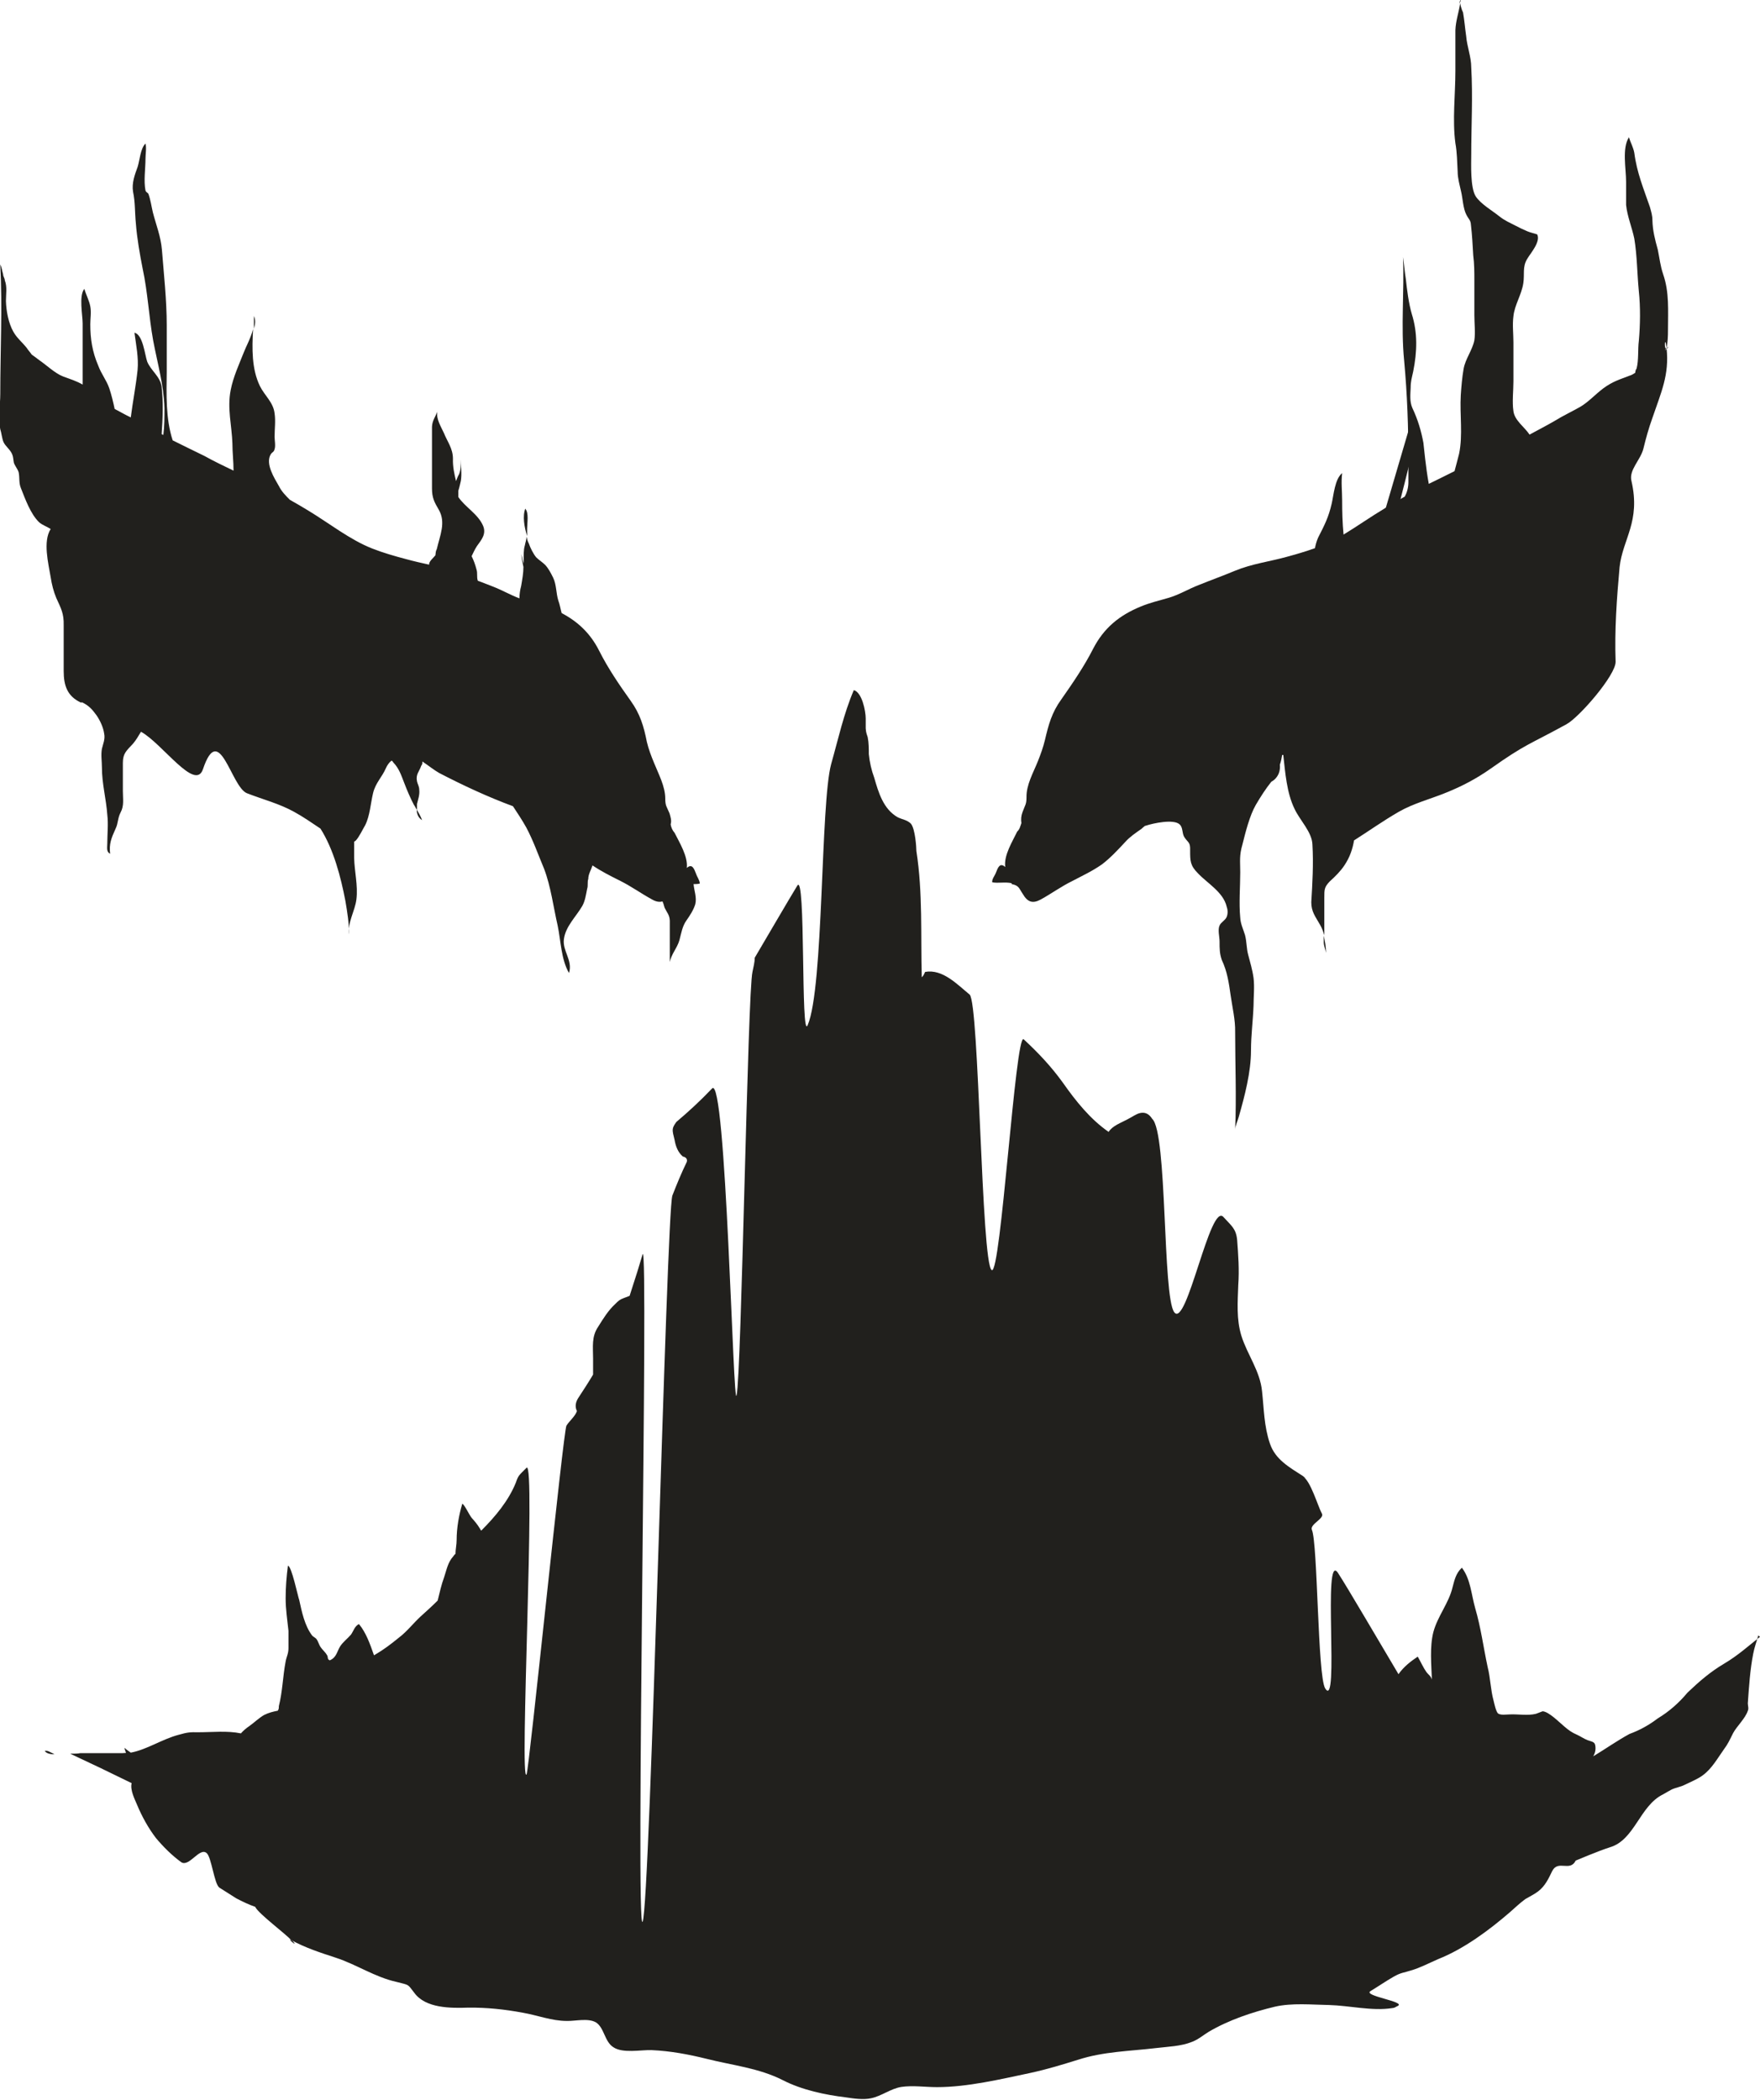 <?xml version="1.0" encoding="UTF-8" standalone="no"?>
<!-- Created with Inkscape (http://www.inkscape.org/) -->

<svg
   width="6.217mm"
   height="7.416mm"
   viewBox="0 0 6.217 7.416"
   version="1.1"
   id="svg2386"
   inkscape:version="1.1.2 (0a00cf5339, 2022-02-04)"
   sodipodi:docname="z14.svg"
   xmlns:inkscape="http://www.inkscape.org/namespaces/inkscape"
   xmlns:sodipodi="http://sodipodi.sourceforge.net/DTD/sodipodi-0.dtd"
   xmlns="http://www.w3.org/2000/svg"
   xmlns:svg="http://www.w3.org/2000/svg">
  <sodipodi:namedview
     id="namedview2388"
     pagecolor="#ffffff"
     bordercolor="#666666"
     borderopacity="1.0"
     inkscape:pageshadow="2"
     inkscape:pageopacity="0.0"
     inkscape:pagecheckerboard="0"
     inkscape:document-units="mm"
     showgrid="false"
     inkscape:zoom="0.64052329"
     inkscape:cx="-1434.7644"
     inkscape:cy="625.27001"
     inkscape:window-width="2560"
     inkscape:window-height="1376"
     inkscape:window-x="0"
     inkscape:window-y="0"
     inkscape:window-maximized="1"
     inkscape:current-layer="layer1" />
  <defs
     id="defs2383" />
  <g
     inkscape:label="Layer 1"
     inkscape:groupmode="layer"
     id="layer1"
     transform="translate(-484.731,16.926)">
    <path
       d="m 488.305,-13.804 c 0.026,0.005 0.026,0.016 0.039,0.035 0.017,0.029 0.035,0.035 0.064,0.019 0.038,-0.021 0.072,-0.046 0.111,-0.065 0.036,-0.019 0.071,-0.035 0.105,-0.059 0.029,-0.022 0.057,-0.052 0.082,-0.079 0.016,-0.018 0.037,-0.032 0.057,-0.046 0.004,-0.004 0.008,-0.007 0.013,-0.011 0,0 0.004,0 0.004,-7.41e-4 0.024,-0.008 0.097,-0.024 0.118,-0.004 0.012,0.011 0.008,0.03 0.016,0.044 0.014,0.022 0.022,0.017 0.021,0.048 0,0.037 0,0.053 0.028,0.081 0.033,0.035 0.089,0.066 0.101,0.117 0.004,0.011 0.005,0.025 0,0.037 -0.006,0.013 -0.02,0.018 -0.025,0.03 -0.007,0.015 0,0.04 0,0.056 0,0.026 0,0.043 0.008,0.066 0.019,0.04 0.025,0.081 0.031,0.124 0.006,0.042 0.017,0.088 0.016,0.129 0,0.115 0.005,0.231 0,0.346 0,-0.014 0.01,-0.033 0.013,-0.046 0.021,-0.074 0.043,-0.157 0.043,-0.234 0,-0.053 0.007,-0.104 0.009,-0.158 0,-0.03 0.004,-0.067 0,-0.098 -0.004,-0.029 -0.012,-0.055 -0.019,-0.082 -0.006,-0.022 -0.005,-0.046 -0.011,-0.069 -0.006,-0.02 -0.016,-0.04 -0.017,-0.062 -0.005,-0.052 0,-0.107 0,-0.16 0,-0.04 -0.004,-0.058 0.008,-0.099 0.01,-0.04 0.025,-0.101 0.047,-0.139 0.017,-0.029 0.035,-0.057 0.055,-0.082 0.012,-0.006 0.021,-0.017 0.026,-0.029 0.004,-0.01 0.005,-0.021 0.004,-0.031 0.004,-0.011 0.006,-0.022 0.008,-0.034 0,0 0,-5.65e-4 0.004,-5.65e-4 0.007,0.062 0.012,0.134 0.04,0.191 0.018,0.039 0.062,0.082 0.063,0.126 0.004,0.067 0,0.137 -0.004,0.203 0,0.034 0.014,0.05 0.031,0.08 0.007,0.012 0.011,0.024 0.015,0.037 0,-0.044 0,-0.089 0,-0.132 0,-0.03 0,-0.038 0.019,-0.058 0.019,-0.017 0.039,-0.037 0.052,-0.057 0.019,-0.028 0.029,-0.058 0.034,-0.088 0.052,-0.033 0.104,-0.07 0.158,-0.101 0.052,-0.03 0.112,-0.045 0.168,-0.068 0.057,-0.023 0.106,-0.049 0.156,-0.084 0.126,-0.089 0.133,-0.083 0.268,-0.157 0.045,-0.024 0.175,-0.174 0.174,-0.221 -0.004,-0.112 0.004,-0.223 0.014,-0.334 0.011,-0.1 0.075,-0.16 0.042,-0.304 -0.01,-0.039 0.032,-0.074 0.042,-0.114 0.009,-0.037 0.019,-0.073 0.032,-0.109 0.031,-0.091 0.06,-0.152 0.05,-0.246 -0.006,-0.053 -0.01,0.009 0,0 -0.021,0.023 0.024,-0.019 0,0 0.004,-0.021 0.005,-0.042 0.005,-0.065 0,-0.068 0.005,-0.132 -0.017,-0.196 -0.01,-0.029 -0.013,-0.058 -0.019,-0.087 -0.01,-0.036 -0.018,-0.067 -0.019,-0.103 0,-0.018 -0.004,-0.03 -0.009,-0.048 -0.022,-0.064 -0.046,-0.121 -0.055,-0.191 -0.004,-0.021 -0.013,-0.035 -0.019,-0.055 -0.025,0.039 -0.01,0.111 -0.01,0.157 0,0.026 0,0.054 0,0.082 0.004,0.04 0.021,0.08 0.029,0.119 0.01,0.06 0.01,0.124 0.016,0.186 0.006,0.056 0.005,0.119 0,0.175 -0.004,0.03 0,0.068 -0.008,0.098 -0.004,0.005 -0.004,0.01 -0.005,0.015 -0.006,0.004 -0.013,0.008 -0.02,0.01 -0.036,0.014 -0.059,0.02 -0.093,0.045 -0.029,0.022 -0.052,0.048 -0.081,0.065 -0.03,0.017 -0.062,0.032 -0.091,0.05 -0.029,0.017 -0.059,0.032 -0.088,0.048 -0.018,-0.027 -0.053,-0.05 -0.057,-0.083 -0.005,-0.033 0,-0.071 0,-0.105 v -0.137 c 0,-0.03 -0.004,-0.063 0,-0.093 0.004,-0.04 0.029,-0.076 0.035,-0.117 0.005,-0.032 -0.004,-0.057 0.014,-0.086 0.011,-0.019 0.048,-0.06 0.035,-0.086 -0.012,-0.004 -0.023,-0.006 -0.035,-0.011 -0.014,-0.006 -0.027,-0.012 -0.04,-0.019 -0.021,-0.011 -0.039,-0.018 -0.059,-0.034 -0.025,-0.02 -0.065,-0.043 -0.083,-0.07 -0.02,-0.031 -0.016,-0.117 -0.016,-0.145 0,-0.103 0.006,-0.208 0,-0.311 0,-0.037 -0.015,-0.073 -0.018,-0.111 -0.004,-0.027 -0.006,-0.055 -0.011,-0.083 -0.004,-0.007 -0.008,-0.021 -0.01,-0.032 -0.005,0.032 -0.016,0.063 -0.017,0.095 0,0.048 0,0.096 0,0.144 0,0.083 -0.011,0.173 0,0.255 0.006,0.033 0.006,0.065 0.008,0.1 0,0.024 0.007,0.047 0.012,0.07 0.006,0.024 0.007,0.061 0.019,0.083 0.008,0.016 0.015,0.018 0.016,0.036 0.004,0.035 0.006,0.07 0.008,0.107 0.004,0.03 0.004,0.06 0.004,0.09 v 0.122 c 0,0.027 0.004,0.062 0,0.088 -0.007,0.035 -0.032,0.066 -0.038,0.101 -0.005,0.028 -0.008,0.063 -0.01,0.093 -0.004,0.069 0.008,0.14 -0.006,0.207 -0.005,0.021 -0.011,0.041 -0.016,0.061 -0.03,0.015 -0.06,0.03 -0.091,0.045 -0.011,-0.06 -0.017,-0.13 -0.019,-0.145 -0.008,-0.043 -0.02,-0.083 -0.039,-0.123 -0.01,-0.023 -0.007,-0.047 -0.006,-0.072 0,-0.022 0.004,-0.034 0.009,-0.057 0.014,-0.07 0.016,-0.136 -0.005,-0.203 -0.011,-0.037 -0.017,-0.086 -0.021,-0.123 -0.004,-0.024 -0.006,-0.052 -0.01,-0.078 0.005,0.121 -0.008,0.244 0.004,0.366 0.011,0.119 0.015,0.234 0.015,0.354 v 0.075 c 0,0.019 -0.005,0.037 -0.013,0.051 -0.024,0.014 -0.049,0.027 -0.073,0.043 -0.047,0.028 -0.095,0.062 -0.143,0.091 -0.004,-0.041 -0.005,-0.081 -0.005,-0.121 0,-0.032 -0.004,-0.063 0,-0.096 -0.026,0.021 -0.03,0.078 -0.037,0.108 -0.011,0.048 -0.025,0.075 -0.048,0.12 -0.006,0.014 -0.009,0.026 -0.011,0.037 -0.033,0.012 -0.068,0.022 -0.101,0.031 -0.062,0.017 -0.121,0.024 -0.182,0.049 -0.043,0.018 -0.085,0.033 -0.127,0.05 -0.037,0.014 -0.07,0.035 -0.109,0.046 -0.031,0.009 -0.065,0.017 -0.096,0.03 -0.076,0.031 -0.131,0.076 -0.169,0.15 -0.031,0.061 -0.072,0.121 -0.112,0.178 -0.034,0.047 -0.045,0.089 -0.058,0.144 -0.006,0.025 -0.015,0.05 -0.025,0.075 -0.016,0.04 -0.041,0.083 -0.04,0.127 0,0.025 -0.005,0.027 -0.014,0.052 -0.005,0.013 -0.006,0.026 -0.004,0.039 -0.004,0.011 -0.006,0.022 -0.015,0.03 -0.016,0.034 -0.048,0.084 -0.042,0.125 -0.019,-0.017 -0.026,0.002 -0.033,0.02 -0.004,0.011 -0.015,0.023 -0.013,0.034 0.021,0.004 0.045,-0.002 0.068,0.003"
       style="fill:#21201d;fill-opacity:1;fill-rule:evenodd;stroke:none;stroke-width:0.184"
       id="path620" />
    <path
       d="m 489.415,-13.561 c 0,-0.022 -0.004,-0.042 -0.008,-0.061 v 0.024 c 0,0.012 0.006,0.024 0.008,0.037"
       style="fill:#21201d;fill-opacity:1;fill-rule:nonzero;stroke:none;stroke-width:0.184"
       id="path622" />
    <path
       d="m 489.887,-16.911 c 0,-0.005 0.004,-0.011 0.004,-0.016 -0.004,0.004 -0.004,0.009 -0.004,0.016"
       style="fill:#21201d;fill-opacity:1;fill-rule:nonzero;stroke:none;stroke-width:0.184"
       id="path624" />
    <path
       d="m 484.889,-10.743 c 0.006,0.009 0.02,0.012 0.035,0.012 0,-7.41e-4 -0.004,-7.41e-4 -0.004,-0.002 -0.015,-0.007 -0.019,-0.012 -0.032,-0.01"
       style="fill:#21201d;fill-opacity:1;fill-rule:nonzero;stroke:none;stroke-width:0.184"
       id="path626" />
    <path
       d="m 485.765,-10.072 c -0.03,-0.018 0.025,0.029 0,0"
       style="fill:#21201d;fill-opacity:1;fill-rule:nonzero;stroke:none;stroke-width:0.184"
       id="path628" />
    <path
       d="m 490.948,-11.146 c -0.043,0.034 -0.078,0.066 -0.127,0.095 -0.049,0.029 -0.088,0.063 -0.129,0.102 -0.03,0.036 -0.065,0.067 -0.105,0.091 -0.03,0.023 -0.064,0.042 -0.1,0.055 -0.044,0.024 -0.085,0.053 -0.128,0.079 0.005,-0.009 0.008,-0.018 0.008,-0.028 0,-0.025 -0.01,-0.022 -0.028,-0.029 -0.013,-0.005 -0.024,-0.013 -0.037,-0.019 -0.019,-0.008 -0.031,-0.017 -0.046,-0.03 -0.017,-0.014 -0.054,-0.052 -0.076,-0.053 0,0 -0.026,0.01 -0.024,0.009 -0.028,0.007 -0.062,7.41e-4 -0.091,0.002 -0.012,0 -0.034,0.004 -0.043,-0.004 -0.007,-0.008 -0.012,-0.032 -0.015,-0.044 -0.011,-0.04 -0.011,-0.08 -0.021,-0.119 -0.015,-0.07 -0.024,-0.14 -0.044,-0.208 -0.014,-0.049 -0.016,-0.102 -0.047,-0.143 -0.021,0.019 -0.026,0.043 -0.033,0.069 -0.013,0.056 -0.053,0.102 -0.068,0.159 -0.013,0.052 -0.007,0.113 -0.005,0.167 -0.004,-0.013 -0.012,-0.017 -0.019,-0.026 -0.012,-0.017 -0.02,-0.036 -0.031,-0.055 -0.024,0.016 -0.05,0.036 -0.068,0.062 -0.062,-0.104 -0.183,-0.311 -0.214,-0.358 -0.055,-0.081 0.006,0.491 -0.045,0.408 -0.027,-0.044 -0.026,-0.513 -0.047,-0.56 -0.008,-0.02 0.047,-0.04 0.035,-0.058 -0.013,-0.023 -0.04,-0.117 -0.067,-0.13 0.01,0.006 0.017,0.011 0,-0.002 -0.048,-0.031 -0.097,-0.058 -0.116,-0.114 -0.021,-0.061 -0.021,-0.121 -0.028,-0.185 -0.007,-0.072 -0.052,-0.129 -0.073,-0.196 -0.018,-0.059 -0.013,-0.119 -0.011,-0.179 0.004,-0.054 0,-0.107 -0.004,-0.16 -0.004,-0.04 -0.021,-0.05 -0.048,-0.08 -0.047,-0.056 -0.13,0.394 -0.174,0.336 -0.042,-0.055 -0.024,-0.635 -0.078,-0.683 -0.015,-0.024 -0.036,-0.028 -0.063,-0.012 -0.008,0.005 -0.016,0.009 -0.025,0.014 -0.022,0.012 -0.052,0.022 -0.066,0.044 -0.065,-0.045 -0.116,-0.109 -0.161,-0.173 -0.041,-0.057 -0.087,-0.106 -0.139,-0.154 -0.029,-0.026 -0.081,0.837 -0.113,0.815 -0.037,-0.025 -0.044,-0.944 -0.078,-0.973 -0.043,-0.035 -0.095,-0.091 -0.157,-0.08 -0.004,0.008 -0.006,0.014 -0.012,0.019 -0.004,-0.149 0.004,-0.298 -0.019,-0.446 0,-0.012 -0.004,-0.077 -0.019,-0.096 -0.014,-0.014 -0.028,-0.014 -0.047,-0.023 -0.051,-0.029 -0.068,-0.088 -0.083,-0.14 -0.01,-0.027 -0.016,-0.054 -0.019,-0.083 0,-0.019 0,-0.04 -0.004,-0.06 -0.004,-0.012 -0.006,-0.017 -0.007,-0.031 0,-0.012 0,-0.024 0,-0.035 0,-0.026 -0.013,-0.092 -0.042,-0.1 -0.036,0.084 -0.055,0.173 -0.08,0.261 -0.038,0.14 -0.026,0.789 -0.083,0.922 -0.025,0.06 -0.006,-0.548 -0.037,-0.492 -0.02,0.032 -0.131,0.222 -0.15,0.254 0,0.017 -0.005,0.034 -0.008,0.05 -0.017,0.07 -0.039,1.423 -0.056,1.494 -0.012,0.075 -0.037,-1.14 -0.087,-1.082 -0.04,0.042 -0.082,0.081 -0.126,0.118 -0.017,0.024 -0.015,0.027 -0.006,0.064 0.004,0.023 0.012,0.043 0.029,0.058 0.011,0.002 0.017,0.009 0.014,0.019 -0.019,0.039 -0.035,0.078 -0.051,0.119 -0.021,0.062 -0.078,2.503 -0.105,2.564 -0.026,0.054 0.022,-2.414 0,-2.357 -0.008,0.028 -0.026,0.086 -0.046,0.147 l -0.021,0.008 c -0.014,0.005 -0.019,0.01 -0.03,0.021 -0.024,0.022 -0.042,0.051 -0.06,0.08 -0.024,0.035 -0.018,0.071 -0.018,0.112 v 0.057 c -0.016,0.027 -0.033,0.053 -0.05,0.079 -0.012,0.017 -0.015,0.034 -0.007,0.05 -0.007,0.019 -0.025,0.033 -0.037,0.051 -0.011,0.016 -0.132,1.216 -0.141,1.232 -0.026,0.04 0.033,-1.114 0,-1.083 -0.028,0.028 -0.029,0.027 -0.038,0.053 -0.026,0.064 -0.072,0.119 -0.122,0.169 -0.004,-0.004 -0.004,-0.007 -0.006,-0.009 -0.007,-0.012 -0.017,-0.024 -0.027,-0.035 -0.009,-0.01 -0.026,-0.048 -0.034,-0.051 -0.012,0.04 -0.02,0.086 -0.02,0.128 0,0.017 -0.004,0.033 -0.004,0.049 -0.004,0.003 -0.006,0.006 -0.008,0.009 -0.019,0.021 -0.023,0.046 -0.032,0.073 -0.01,0.027 -0.016,0.055 -0.023,0.083 -0.02,0.02 -0.04,0.038 -0.06,0.056 -0.026,0.024 -0.049,0.054 -0.077,0.075 -0.027,0.022 -0.053,0.042 -0.084,0.06 0,7.41e-4 -0.004,0.002 -0.004,0.002 -0.014,-0.04 -0.028,-0.08 -0.053,-0.11 -0.015,0.007 -0.019,0.024 -0.028,0.037 -0.012,0.014 -0.028,0.026 -0.038,0.041 -0.012,0.019 -0.013,0.04 -0.037,0.05 -0.011,-0.004 -0.004,-0.012 -0.011,-0.02 -0.005,-0.009 -0.015,-0.017 -0.021,-0.026 -0.006,-0.008 -0.009,-0.021 -0.015,-0.029 -0.004,-0.005 -0.01,-0.007 -0.015,-0.012 -0.027,-0.035 -0.037,-0.085 -0.046,-0.126 -0.004,-0.009 -0.027,-0.121 -0.04,-0.121 -0.005,0.039 -0.008,0.076 -0.008,0.115 0,0.04 0.006,0.076 0.01,0.115 0,0.021 0,0.041 0,0.061 0,0.02 -0.007,0.03 -0.01,0.047 -0.01,0.052 -0.011,0.107 -0.024,0.158 0,0.006 0,0.011 -0.004,0.016 -0.016,0.003 -0.032,0.007 -0.048,0.015 -0.019,0.011 -0.035,0.027 -0.052,0.039 -0.012,0.008 -0.022,0.017 -0.03,0.026 -0.049,-0.01 -0.1,-0.004 -0.15,-0.004 -0.031,-7.41e-4 -0.04,5.65e-4 -0.07,0.009 -0.06,0.016 -0.111,0.052 -0.169,0.063 -0.007,-0.005 -0.015,-0.01 -0.022,-0.017 0,0.006 0.004,0.013 0.005,0.018 -0.005,0 -0.008,7.41e-4 -0.012,7.41e-4 h -0.149 c -0.01,0.002 -0.023,0.002 -0.036,0.002 0.073,0.034 0.146,0.069 0.217,0.104 -0.006,0.024 0.011,0.057 0.019,0.076 0.017,0.041 0.04,0.083 0.067,0.118 0.026,0.031 0.056,0.061 0.089,0.085 0.028,0.019 0.065,-0.054 0.09,-0.032 0.017,0.014 0.027,0.11 0.045,0.122 0.02,0.013 0.04,0.025 0.06,0.038 0.021,0.011 0.044,0.022 0.067,0.03 v 7.4e-4 c 0.012,0.024 0.109,0.096 0.126,0.116 0.051,0.028 0.104,0.045 0.159,0.063 0.073,0.024 0.137,0.068 0.213,0.085 0.047,0.012 0.039,0.007 0.063,0.038 0.04,0.056 0.13,0.055 0.191,0.053 0.065,-7.409e-4 0.129,0.006 0.193,0.018 0.052,0.009 0.102,0.029 0.155,0.029 0.029,0.001 0.075,-0.011 0.103,0.005 0.03,0.019 0.03,0.068 0.062,0.088 0.033,0.022 0.096,0.009 0.134,0.01 0.068,0.003 0.131,0.015 0.196,0.031 0.091,0.023 0.183,0.032 0.268,0.075 0.068,0.035 0.15,0.052 0.224,0.061 0.027,0.004 0.06,0.009 0.088,0.003 0.038,-0.008 0.069,-0.034 0.107,-0.04 0.041,-0.006 0.084,7.408e-4 0.126,7.408e-4 0.107,0 0.225,-0.028 0.329,-0.05 0.06,-0.013 0.112,-0.029 0.17,-0.047 0.09,-0.029 0.183,-0.03 0.275,-0.041 0.041,-0.005 0.088,-0.006 0.127,-0.022 0.023,-0.009 0.037,-0.022 0.058,-0.035 0.071,-0.042 0.155,-0.07 0.234,-0.089 0.061,-0.014 0.13,-0.007 0.192,-0.006 0.072,0.002 0.152,0.022 0.222,0.011 0.011,-0.001 0.01,-0.003 0.021,-0.008 0.028,-0.015 -0.124,-0.035 -0.097,-0.052 0.028,-0.017 0.054,-0.035 0.082,-0.051 0.026,-0.015 0.037,-0.014 0.061,-0.022 0.032,-0.009 0.066,-0.027 0.096,-0.04 0.091,-0.036 0.18,-0.102 0.254,-0.166 0.018,-0.016 0.035,-0.032 0.054,-0.046 0.015,-0.009 0.032,-0.017 0.045,-0.027 0.025,-0.019 0.037,-0.045 0.05,-0.072 0.021,-0.041 0.063,0.004 0.083,-0.037 0,0 0.08,-0.034 0.121,-0.047 0.088,-0.026 0.105,-0.147 0.188,-0.187 0.011,-0.006 0.02,-0.012 0.03,-0.017 0.015,-0.007 0.031,-0.009 0.045,-0.016 0.02,-0.01 0.048,-0.021 0.066,-0.035 0.031,-0.023 0.051,-0.059 0.073,-0.09 0.015,-0.02 0.021,-0.034 0.033,-0.058 0.012,-0.023 0.044,-0.053 0.052,-0.079 0.004,-0.007 0,-0.02 0,-0.026 0.004,-0.058 0.008,-0.119 0.019,-0.175 0.004,-0.022 0.012,-0.043 0.018,-0.065"
       style="fill:#21201d;fill-opacity:1;fill-rule:nonzero;stroke:none;stroke-width:0.184"
       id="path630" />
    <path
       d="m 486.222,-14.03 c -0.004,-0.011 -0.011,-0.024 -0.019,-0.037 0,0.014 0.005,0.029 0.019,0.037"
       style="fill:#21201d;fill-opacity:1;fill-rule:nonzero;stroke:none;stroke-width:0.184"
       id="path632" />
    <path
       d="m 485.021,-14.446 c 0.024,0.012 0.035,0.024 0.051,0.046 0.013,0.019 0.024,0.043 0.027,0.065 0.004,0.019 -0.004,0.036 -0.008,0.053 -0.004,0.022 0,0.044 0,0.066 0,0.057 0.015,0.111 0.019,0.167 0.004,0.033 0,0.068 0,0.102 0,0.014 -0.004,0.029 0.01,0.036 -0.004,-0.035 0.004,-0.055 0.019,-0.088 0.01,-0.02 0.007,-0.037 0.018,-0.058 0.013,-0.024 0.008,-0.048 0.008,-0.075 0,-0.034 0,-0.068 0,-0.1 0,-0.034 0.013,-0.043 0.036,-0.068 0.011,-0.013 0.019,-0.027 0.028,-0.042 0.075,0.041 0.192,0.213 0.219,0.132 0.058,-0.172 0.099,0.062 0.155,0.085 0.056,0.022 0.116,0.037 0.169,0.067 0.031,0.017 0.061,0.038 0.091,0.058 0.047,0.074 0.072,0.172 0.088,0.255 0.007,0.041 0.013,0.078 0.013,0.119 -0.006,-0.042 0.021,-0.083 0.026,-0.124 0.006,-0.05 -0.007,-0.098 -0.008,-0.147 0,-0.02 0,-0.039 0,-0.057 0.004,-0.002 0.004,-0.002 0.006,-0.004 0.012,-0.013 0.024,-0.039 0.033,-0.054 0.017,-0.034 0.019,-0.077 0.028,-0.114 0.009,-0.036 0.031,-0.055 0.045,-0.087 0.005,-0.011 0.011,-0.02 0.02,-0.027 0.004,0.002 0.004,0.003 0.006,0.006 0.021,0.022 0.028,0.045 0.039,0.073 0.01,0.026 0.021,0.052 0.034,0.077 0.004,0.005 0.006,0.011 0.011,0.018 0,-0.007 0,-0.014 0,-0.021 0.004,-0.017 0.01,-0.032 0.008,-0.05 0,-0.012 -0.006,-0.02 -0.008,-0.03 -0.005,-0.025 0.008,-0.034 0.015,-0.055 0.004,-0.004 0.004,-0.009 0.004,-0.015 0.021,0.014 0.042,0.031 0.06,0.041 0.085,0.044 0.171,0.084 0.26,0.117 0.016,0.024 0.033,0.05 0.047,0.075 0.025,0.047 0.042,0.096 0.063,0.146 0.024,0.063 0.033,0.136 0.048,0.201 0.011,0.052 0.012,0.119 0.04,0.167 0.014,-0.045 -0.024,-0.078 -0.018,-0.12 0.006,-0.045 0.043,-0.079 0.065,-0.117 0.01,-0.018 0.013,-0.04 0.017,-0.06 0.004,-0.012 0,-0.024 0.004,-0.035 0,-0.017 0.01,-0.032 0.015,-0.048 0.031,0.021 0.065,0.038 0.099,0.055 0.038,0.019 0.074,0.045 0.111,0.065 0.015,0.009 0.028,0.01 0.037,0.007 0.004,0.007 0.005,0.015 0.008,0.023 0.008,0.017 0.017,0.024 0.018,0.045 0,0.024 0,0.049 0,0.072 v 0.096 c 0,-0.008 0,-0.015 0,-0.022 0.006,-0.029 0.026,-0.049 0.034,-0.077 0.007,-0.026 0.01,-0.049 0.025,-0.07 0.012,-0.017 0.025,-0.037 0.031,-0.057 0.006,-0.024 -0.004,-0.047 -0.006,-0.071 0.007,0 0.015,0 0.022,-0.002 0,-0.011 -0.01,-0.024 -0.013,-0.034 -0.007,-0.018 -0.014,-0.038 -0.033,-0.021 0.005,-0.04 -0.026,-0.09 -0.043,-0.124 -0.008,-0.009 -0.012,-0.019 -0.014,-0.03 0.004,-0.013 0,-0.025 -0.004,-0.039 -0.01,-0.024 -0.015,-0.026 -0.015,-0.052 0,-0.043 -0.024,-0.087 -0.04,-0.127 -0.01,-0.024 -0.019,-0.048 -0.025,-0.073 -0.011,-0.056 -0.024,-0.099 -0.057,-0.145 -0.04,-0.056 -0.081,-0.116 -0.112,-0.178 -0.031,-0.061 -0.075,-0.102 -0.132,-0.132 -0.004,-0.014 -0.006,-0.029 -0.012,-0.045 -0.008,-0.026 -0.006,-0.055 -0.018,-0.08 -0.008,-0.016 -0.016,-0.032 -0.028,-0.045 -0.01,-0.01 -0.022,-0.017 -0.032,-0.027 -0.01,-0.012 -0.021,-0.034 -0.026,-0.049 -0.004,-0.007 -0.006,-0.015 -0.008,-0.024 0,0.01 -0.004,0.02 -0.006,0.031 -0.005,0.016 -0.004,0.037 -0.004,0.054 0,0.004 0,0.007 0,0.01 -0.004,-0.011 -0.006,-0.022 -0.008,-0.033 0,0.015 0.004,0.031 0.007,0.045 0,0.022 -0.004,0.043 -0.008,0.067 -0.004,0.015 -0.006,0.029 -0.006,0.044 -0.032,-0.012 -0.061,-0.029 -0.092,-0.041 -0.019,-0.007 -0.037,-0.015 -0.055,-0.021 -0.005,-0.014 0,-0.026 -0.005,-0.041 -0.004,-0.015 -0.009,-0.03 -0.017,-0.046 0.006,-0.012 0.011,-0.024 0.019,-0.036 0.016,-0.022 0.033,-0.042 0.022,-0.07 -0.017,-0.042 -0.064,-0.067 -0.088,-0.103 0,-0.007 0,-0.015 0,-0.022 0.004,-0.012 0.006,-0.023 0.009,-0.035 0.004,-0.024 0,-0.051 0,-0.076 0,0.02 0,0.035 -0.006,0.052 -0.005,0.008 -0.008,0.017 -0.011,0.025 -0.006,-0.025 -0.012,-0.051 -0.011,-0.079 0,-0.036 -0.019,-0.059 -0.032,-0.091 -0.01,-0.022 -0.028,-0.05 -0.023,-0.075 -0.008,0.019 -0.018,0.032 -0.019,0.053 0,0.035 0,0.07 0,0.106 0,0.037 0,0.074 0,0.112 0,0.032 0.008,0.048 0.024,0.075 0.026,0.045 0.004,0.091 -0.007,0.139 -0.004,0.007 -0.004,0.014 -0.005,0.022 -0.007,0.009 -0.019,0.018 -0.022,0.029 0,0.002 0,0.002 0,0.004 -0.027,-0.006 -0.054,-0.012 -0.083,-0.02 -0.038,-0.01 -0.08,-0.022 -0.118,-0.037 -0.079,-0.031 -0.153,-0.09 -0.226,-0.134 -0.021,-0.013 -0.042,-0.025 -0.065,-0.038 -0.015,-0.015 -0.029,-0.029 -0.039,-0.049 -0.016,-0.028 -0.048,-0.078 -0.029,-0.111 0.006,-0.01 0.011,-0.007 0.014,-0.019 0.004,-0.011 0,-0.033 0,-0.043 0,-0.028 0.004,-0.057 0,-0.083 -0.004,-0.039 -0.036,-0.064 -0.052,-0.097 -0.029,-0.06 -0.028,-0.132 -0.024,-0.201 -0.008,0.032 -0.026,0.064 -0.033,0.083 -0.017,0.043 -0.037,0.086 -0.046,0.132 -0.013,0.065 0.004,0.126 0.006,0.189 0,0.032 0.004,0.064 0.004,0.096 -0.035,-0.017 -0.069,-0.033 -0.103,-0.052 -0.037,-0.018 -0.074,-0.036 -0.112,-0.055 -0.025,-0.076 -0.022,-0.165 -0.021,-0.242 v -0.164 c 0,-0.09 -0.01,-0.178 -0.017,-0.267 -0.004,-0.047 -0.02,-0.086 -0.032,-0.132 -0.005,-0.021 -0.008,-0.045 -0.016,-0.066 -0.004,-0.005 -0.008,-0.005 -0.01,-0.011 -0.007,-0.035 0,-0.077 0,-0.113 0,-0.015 0.004,-0.038 0,-0.053 -0.018,0.017 -0.02,0.058 -0.028,0.083 -0.01,0.027 -0.021,0.057 -0.016,0.087 0.008,0.038 0.006,0.073 0.01,0.112 0.004,0.053 0.014,0.109 0.024,0.16 0.018,0.083 0.022,0.17 0.037,0.253 0.015,0.08 0.038,0.159 0.04,0.24 0,0.031 0,0.063 -0.004,0.094 -0.004,-0.002 -0.004,-0.002 -0.006,-0.003 0.004,-0.053 0.006,-0.115 0,-0.167 -0.005,-0.037 -0.038,-0.057 -0.051,-0.089 -0.008,-0.022 -0.015,-0.096 -0.045,-0.102 0.006,0.045 0.015,0.088 0.011,0.132 -0.006,0.056 -0.017,0.112 -0.024,0.167 -0.019,-0.009 -0.038,-0.02 -0.057,-0.03 -0.005,-0.024 -0.011,-0.049 -0.019,-0.073 -0.01,-0.029 -0.028,-0.05 -0.039,-0.08 -0.021,-0.049 -0.028,-0.094 -0.028,-0.146 0,-0.02 0.004,-0.042 0,-0.063 -0.004,-0.021 -0.015,-0.041 -0.021,-0.062 -0.02,0.024 -0.006,0.093 -0.006,0.122 v 0.216 c -0.023,-0.013 -0.043,-0.019 -0.07,-0.029 -0.028,-0.011 -0.058,-0.04 -0.083,-0.057 -0.008,-0.006 -0.017,-0.013 -0.027,-0.02 -0.006,-0.009 -0.013,-0.016 -0.018,-0.024 -0.016,-0.02 -0.035,-0.035 -0.047,-0.057 -0.017,-0.03 -0.025,-0.073 -0.026,-0.108 0,-0.024 0.005,-0.05 -0.004,-0.073 0,-0.008 -0.006,-0.013 -0.006,-0.022 -0.004,-0.012 -0.004,-0.022 -0.01,-0.034 0.008,0.151 0,0.305 0,0.457 0,0.039 -0.008,0.086 0,0.125 0.004,0.011 0.006,0.032 0.011,0.044 0.006,0.015 0.024,0.027 0.031,0.044 0.004,0.009 0.004,0.02 0.006,0.03 0.004,0.012 0.013,0.021 0.017,0.034 0.004,0.02 0,0.037 0.008,0.056 0.015,0.038 0.034,0.091 0.064,0.12 0.011,0.01 0.027,0.015 0.041,0.024 -0.028,0.044 -0.008,0.122 0,0.17 0.004,0.026 0.01,0.05 0.02,0.074 0.017,0.037 0.027,0.055 0.026,0.096 0,0.054 0,0.108 0,0.162 0,0.051 0.013,0.089 0.061,0.111"
       style="fill:#21201d;fill-opacity:1;fill-rule:nonzero;stroke:none;stroke-width:0.184"
       id="path634" />
    <path
       d="m 486.575,-15.076 c 0,0.027 0,0.055 0,0.082 0,-0.027 0,-0.055 0,-0.082"
       style="fill:#21201d;fill-opacity:1;fill-rule:nonzero;stroke:none;stroke-width:0.184"
       id="path636" />
    <path
       d="m 486.576,-14.974 c 0,7.4e-4 0,0.002 0,0.002 0,-0.002 0,-0.004 0,-0.007 v 0.004"
       style="fill:#21201d;fill-opacity:1;fill-rule:nonzero;stroke:none;stroke-width:0.184"
       id="path638" />
    <path
       d="m 485.628,-15.81 c 0,0.014 0,0.029 0,0.045 0.005,-0.017 0.006,-0.032 0,-0.045"
       style="fill:#21201d;fill-opacity:1;fill-rule:nonzero;stroke:none;stroke-width:0.184"
       id="path640" />
    <path
       d="m 486.587,-15.131 c -0.011,0.027 -0.004,0.066 0.006,0.098 0,-0.008 0,-0.017 0,-0.027 0,-0.018 0.007,-0.056 -0.007,-0.07"
       style="fill:#21201d;fill-opacity:1;fill-rule:nonzero;stroke:none;stroke-width:0.184"
       id="path642" />
    <path
       d="m 489.708,-15.411 c 0,0.041 0.009,0.091 0,0.129 -0.01,0.04 -0.021,0.086 -0.032,0.127 -0.008,0.035 -0.023,0.059 -0.045,0.089 -0.026,0.04 -0.042,0.087 -0.062,0.128"
       style="fill:#21201d;fill-opacity:1;fill-rule:nonzero;stroke:none;stroke-width:0.184"
       id="path644" />
  </g>
</svg>
